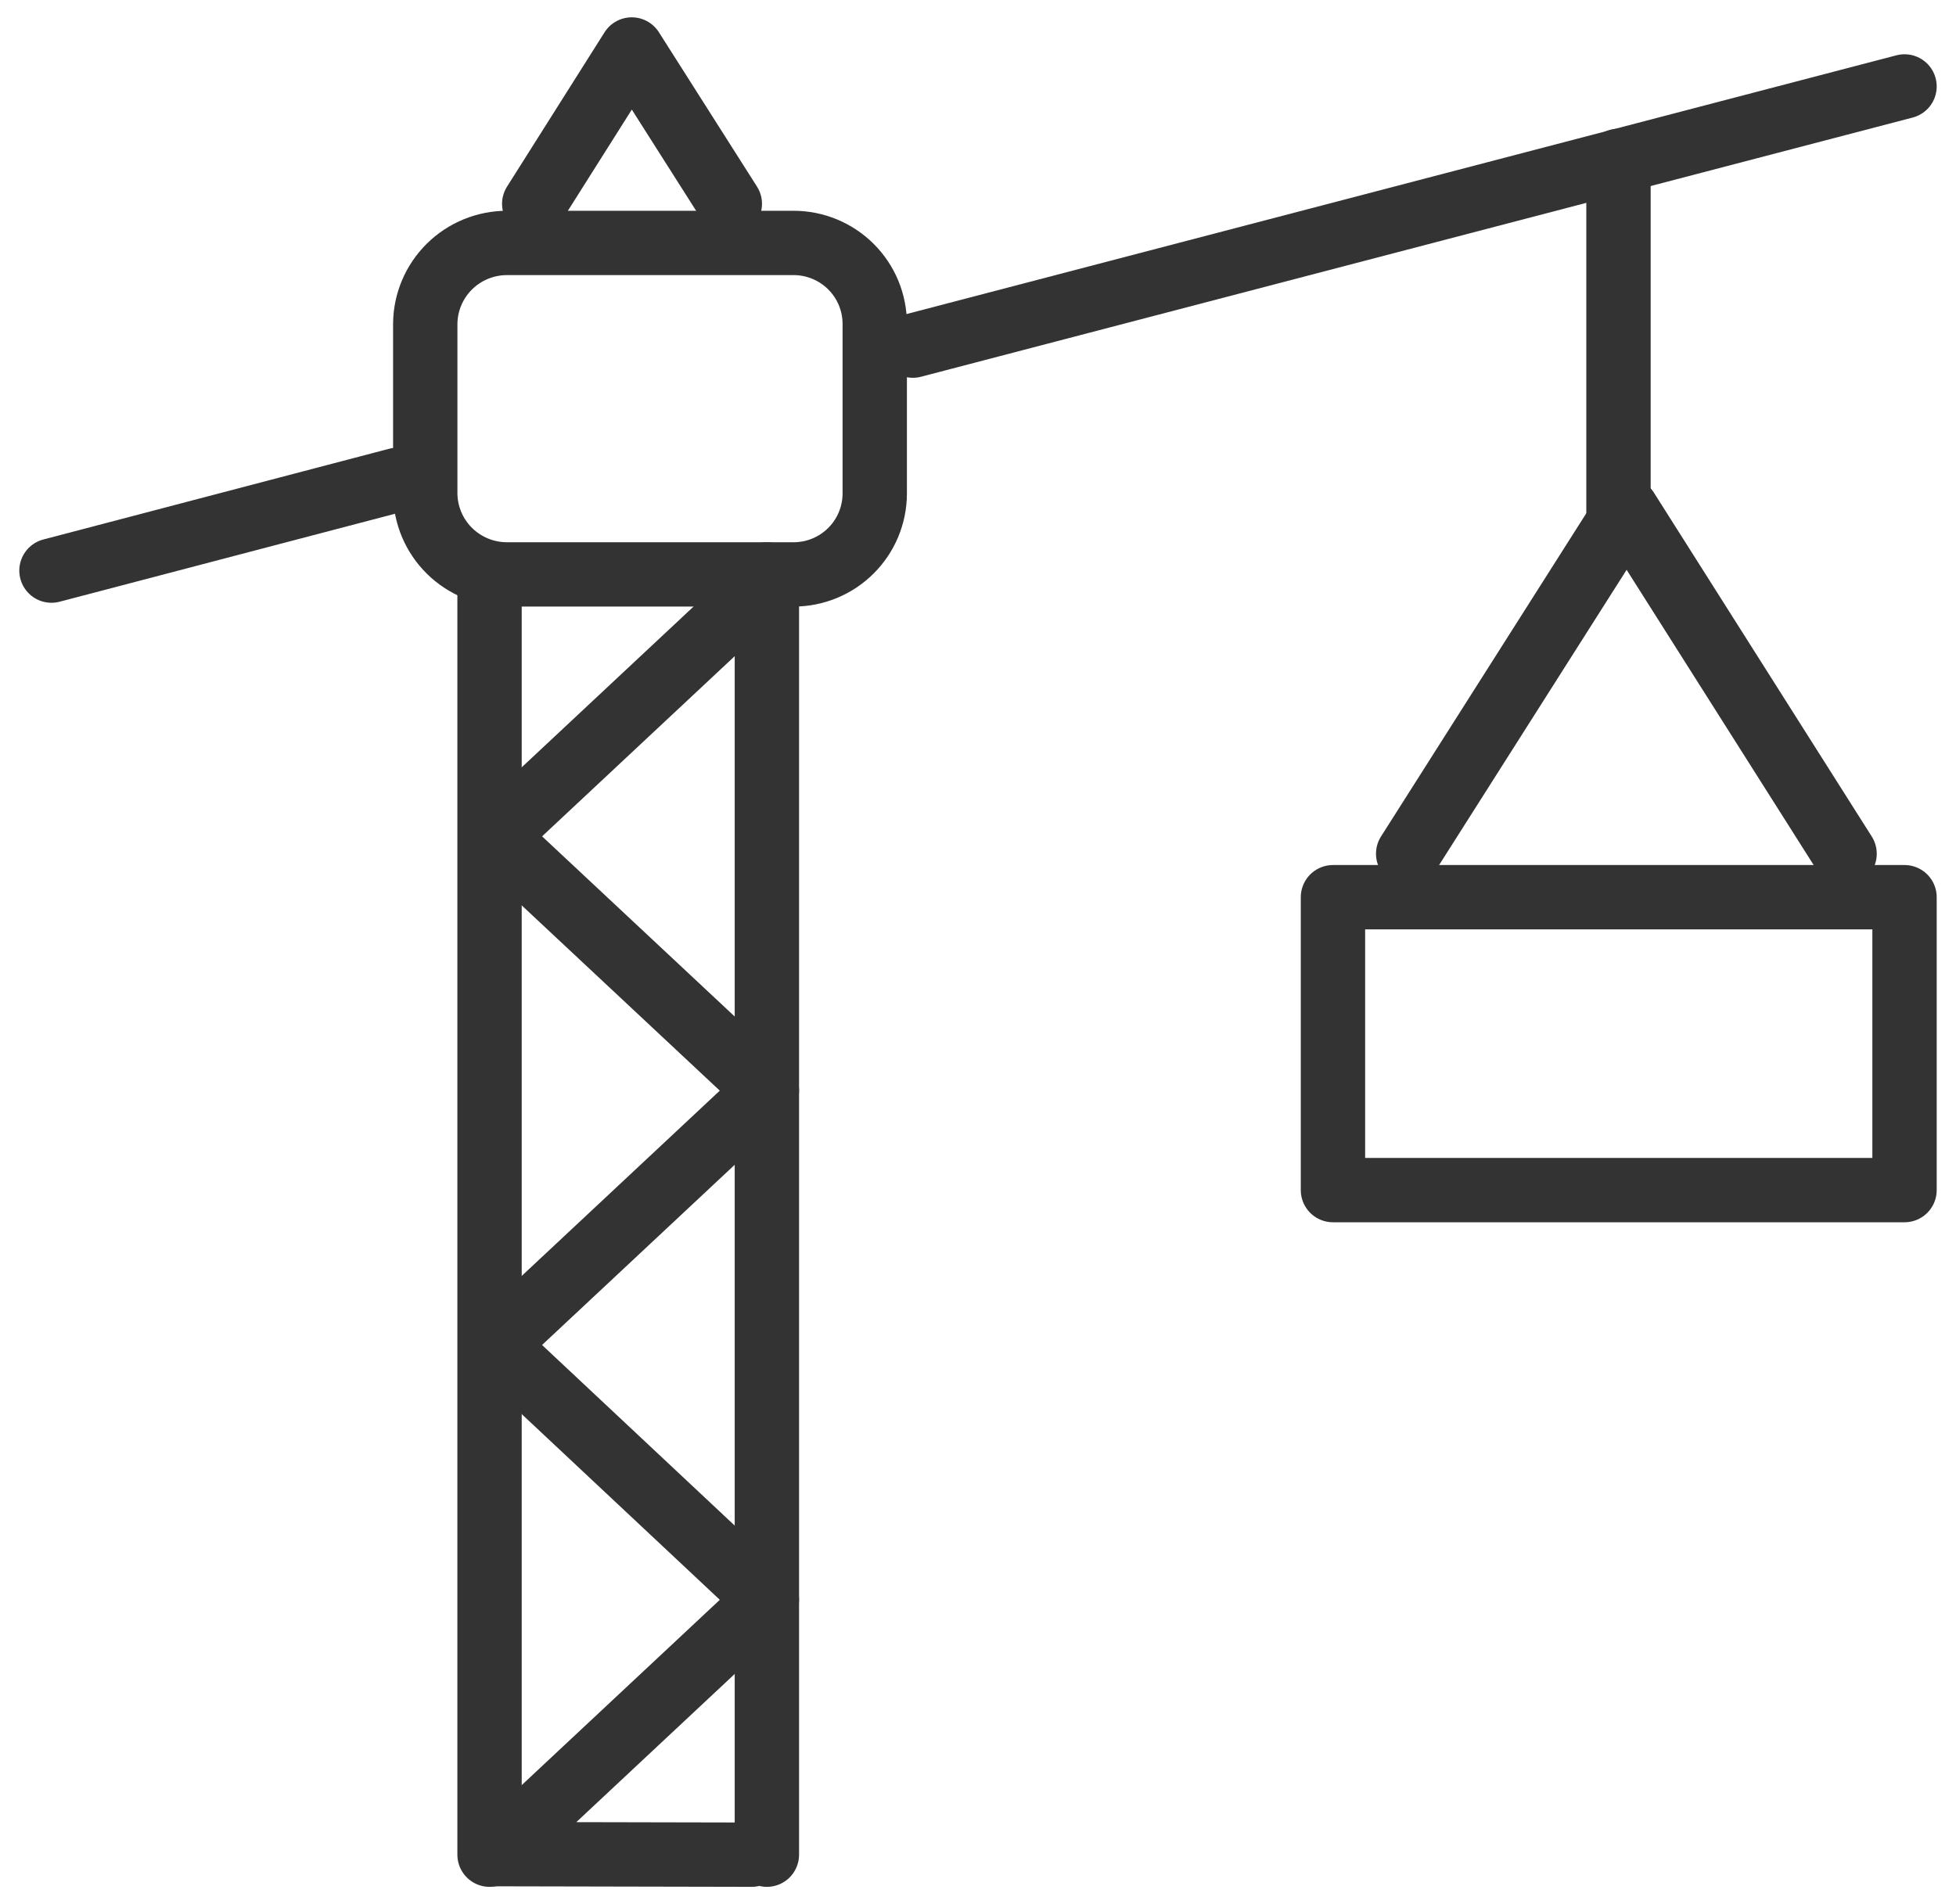 <svg width="76" height="74" viewBox="0 0 76 74" fill="none" xmlns="http://www.w3.org/2000/svg">
<path d="M19.021 72.077V22.323" stroke="#333333" stroke-width="2.5" stroke-linecap="round" stroke-linejoin="round"/>
<path d="M29.797 72.077V22.323" stroke="#333333" stroke-width="2.5" stroke-linecap="round" stroke-linejoin="round"/>
<path d="M29.204 72.077L19.233 72.056L29.797 62.173L19.233 52.268L29.797 42.385L19.233 32.502L29.797 22.619" stroke="#333333" stroke-width="2.5" stroke-linecap="round" stroke-linejoin="round"/>
<path d="M2 22.175L15.443 18.648" stroke="#333333" stroke-width="2.5" stroke-linecap="round" stroke-linejoin="round"/>
<path d="M35.47 13.432L74 3.359" stroke="#333333" stroke-width="2.5" stroke-linecap="round" stroke-linejoin="round"/>
<path d="M62.886 6.252V20.739" stroke="#333333" stroke-width="2.5" stroke-linecap="round" stroke-linejoin="round"/>
<path d="M19.698 9.441H30.834C31.67 9.441 32.473 9.773 33.064 10.363C33.656 10.953 33.988 11.753 33.988 12.588V19.177C33.988 20.011 33.656 20.811 33.064 21.401C32.473 21.992 31.67 22.323 30.834 22.323H19.698C18.86 22.323 18.055 21.992 17.46 21.403C16.865 20.813 16.528 20.013 16.523 19.177V12.588C16.528 11.751 16.865 10.951 17.46 10.361C18.055 9.772 18.86 9.441 19.698 9.441V9.441Z" stroke="#333333" stroke-width="2.5" stroke-linecap="round" stroke-linejoin="round"/>
<path d="M54.714 33.178L63.203 19.81L71.671 33.178" stroke="#333333" stroke-width="2.5" stroke-linecap="round" stroke-linejoin="round"/>
<path d="M51.792 34.867H74V46.25H51.792V34.867Z" stroke="#333333" stroke-width="2.5" stroke-linecap="round" stroke-linejoin="round"/>
<path d="M20.757 7.921L24.546 1.923L28.357 7.921" stroke="#333333" stroke-width="2.5" stroke-linecap="round" stroke-linejoin="round"/>
</svg>
